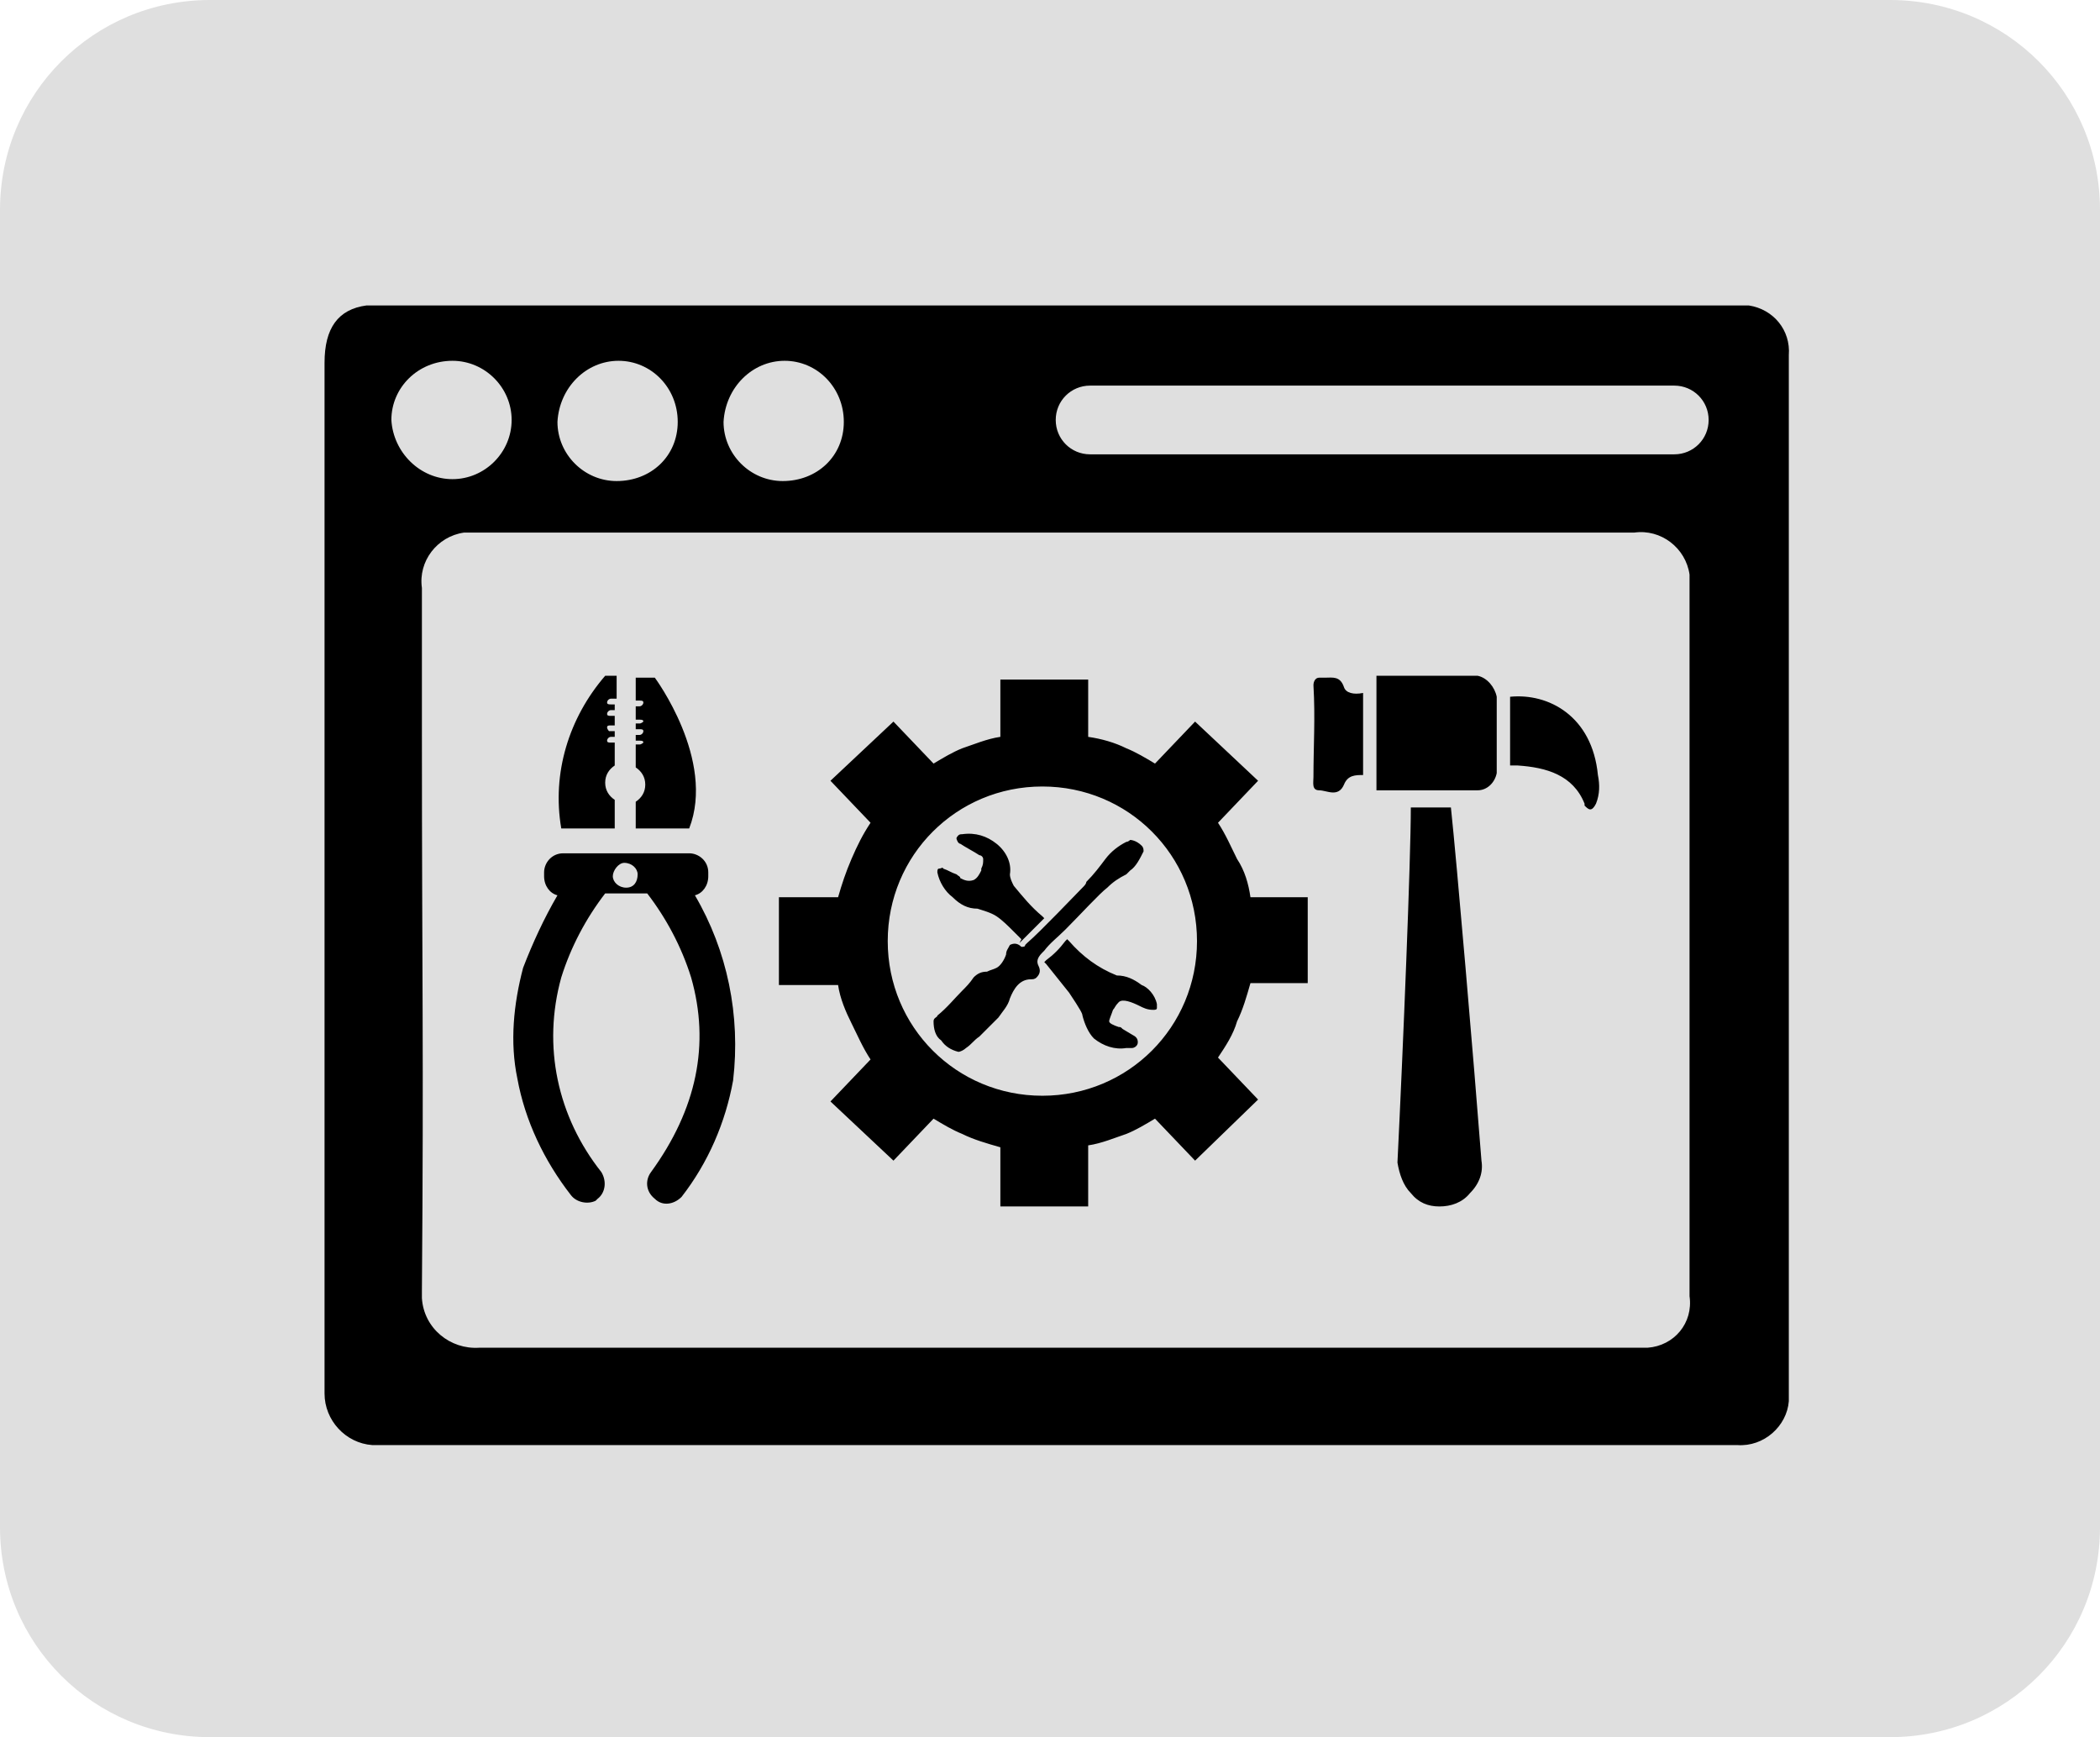 <?xml version="1.0" encoding="utf-8"?>
<!-- Generator: Adobe Illustrator 24.1.2, SVG Export Plug-In . SVG Version: 6.00 Build 0)  -->
<svg version="1.1" id="Capa_1" xmlns="http://www.w3.org/2000/svg" xmlns:xlink="http://www.w3.org/1999/xlink" x="0px" y="0px"
	 viewBox="0 0 110 91" style="enable-background:new 0 0 110 91;" xml:space="preserve">
<style type="text/css">
	.st0{fill:#DFDFDF;}
</style>
<g id="Grupo_1155">
	<path id="Rectángulo_119" class="st0" d="M11,0h88c6.1,0,11,4.9,11,11v69c0,6.1-4.9,11-11,11H11C4.9,91,0,86.1,0,80V11
		C0,4.9,4.9,0,11,0z"/>
	<path id="Trazado_1126" d="M93.7,70.4V18.6c0.1-1.3-0.8-2.4-2.1-2.6H19.2c-1.5,0.2-2.2,1.2-2.2,3v54c0,1.4,1.1,2.6,2.5,2.7H91
		c1.4,0.1,2.6-1,2.7-2.3V73C93.7,72.2,93.7,71.3,93.7,70.4z M41.1,18.9c1.7,0,3.1,1.4,3.1,3.2s-1.4,3.1-3.2,3.1
		c-1.7,0-3.1-1.4-3.1-3.1l0,0C38,20.3,39.4,18.9,41.1,18.9L41.1,18.9z M32.4,18.9c1.7,0,3.1,1.4,3.1,3.2s-1.4,3.1-3.2,3.1
		c-1.7,0-3.1-1.4-3.1-3.1C29.3,20.3,30.7,18.9,32.4,18.9z M20.5,22c0-1.7,1.4-3.1,3.2-3.1c1.7,0,3.1,1.4,3.1,3.1
		c0,1.7-1.4,3.1-3.1,3.1l0,0C22,25.1,20.6,23.7,20.5,22z M88.5,67.9c0.2,1.4-0.8,2.6-2.2,2.7c-0.2,0-0.4,0-0.6,0H25.1
		c-1.5,0.1-2.9-1-3-2.6c0,0,0,0,0,0c0-0.1,0-0.3,0-0.4c0.1-12.7,0-16.4,0-29.1v-7.7c-0.2-1.4,0.8-2.7,2.2-2.9c0,0,0,0,0,0
		c0.2,0,0.4,0,0.7,0h60.6c1.4-0.2,2.7,0.8,2.9,2.2c0,0,0,0,0,0c0,0.2,0,0.5,0,0.7C88.5,46.2,88.5,52.6,88.5,67.9L88.5,67.9z
		 M89.5,22c0,1-0.8,1.8-1.8,1.8H57.1c-1,0-1.8-0.8-1.8-1.8l0,0c0-1,0.8-1.8,1.8-1.8h30.6C88.7,20.2,89.5,21,89.5,22L89.5,22z
		 M71.4,36.3v4.3c-0.4,0-0.8,0-1,0.5c-0.3,0.7-0.9,0.3-1.3,0.3s-0.3-0.4-0.3-0.7c0-1.6,0.1-3.1,0-4.8c0-0.2,0.1-0.4,0.3-0.4
		c0,0,0,0,0,0l0,0h0.3c0.4,0,0.8-0.1,1,0.5C70.5,36.3,70.9,36.4,71.4,36.3L71.4,36.3z M83.7,40.6c0.1,0.5,0.1,1-0.1,1.5
		c-0.1,0.2-0.2,0.3-0.3,0.3c-0.1,0-0.2-0.1-0.3-0.2v-0.1c-0.6-1.5-2-1.9-3.5-2h-0.4v-3.6C81.1,36.3,83.4,37.5,83.7,40.6L83.7,40.6z
		 M78.4,36.5v4c-0.1,0.5-0.5,0.9-1,0.9h-5.3v-6h5.3C77.9,35.5,78.3,36,78.4,36.5L78.4,36.5z M77.6,60.8c0.1,0.6-0.1,1.2-0.6,1.7
		c-0.4,0.5-1,0.7-1.6,0.7c-0.6,0-1.1-0.2-1.5-0.7c-0.4-0.4-0.6-1-0.7-1.6c0.3-6.1,0.7-15.9,0.7-18.6H76
		C76.3,45.1,77.2,55.6,77.6,60.8L77.6,60.8z M36.4,46.9c0.4-0.1,0.7-0.5,0.7-1v-0.2c0-0.6-0.5-1-1-1h-6.6c-0.6,0-1,0.5-1,1v0.2
		c0,0.5,0.3,0.9,0.7,1c-0.7,1.2-1.3,2.5-1.8,3.8c-0.5,1.9-0.7,3.9-0.3,5.8c0.4,2.2,1.4,4.3,2.8,6.1c0.3,0.4,0.9,0.5,1.3,0.3
		c0,0,0.1-0.1,0.1-0.1c0.4-0.3,0.5-0.9,0.2-1.4c-2.3-2.9-3.1-6.6-2.1-10.2c0.5-1.6,1.3-3.1,2.3-4.4h2.2c1,1.3,1.8,2.8,2.3,4.4
		c1,3.5,0.3,6.9-2.1,10.2c-0.3,0.4-0.3,1,0.2,1.4c0.4,0.4,1,0.3,1.4-0.1c0,0,0,0,0,0l0,0c1.4-1.8,2.3-3.9,2.7-6.1
		C38.8,53.2,38.1,49.8,36.4,46.9L36.4,46.9z M32.8,46.5c-0.4,0-0.7-0.3-0.7-0.6s0.3-0.7,0.6-0.7c0.4,0,0.7,0.3,0.7,0.6c0,0,0,0,0,0
		l0,0C33.4,46.2,33.2,46.5,32.8,46.5z M36.1,43.4h-2.8V42c0.3-0.2,0.5-0.5,0.5-0.9c0-0.4-0.2-0.7-0.5-0.9V39h0.2
		c0.1,0,0.2-0.1,0.2-0.1c0,0,0,0,0,0c0-0.1-0.1-0.1-0.2-0.1h-0.2v-0.3h0.2c0.1,0,0.2-0.1,0.2-0.2c0-0.1-0.1-0.1-0.2-0.1h-0.2v-0.3
		h0.2c0.1,0,0.2-0.1,0.2-0.1c0,0,0,0,0,0c0-0.1-0.1-0.1-0.2-0.1h-0.2V37h0.2c0.1,0,0.2-0.1,0.2-0.2c0,0,0,0,0,0
		c0-0.1-0.1-0.1-0.2-0.1l0,0h-0.2v-1.2h1C34.3,35.5,37.5,39.8,36.1,43.4L36.1,43.4z M29.4,43.4c-0.5-2.9,0.4-5.8,2.3-8h0.6v1.2H32
		c-0.1,0-0.2,0.1-0.2,0.2c0,0.1,0.1,0.1,0.2,0.1h0.2v0.3H32c-0.1,0-0.2,0.1-0.2,0.2c0,0,0,0,0,0c0,0.1,0.1,0.1,0.2,0.1h0.2V38H32
		c-0.1,0-0.2,0-0.2,0.1c0,0,0,0,0,0c0,0.1,0.1,0.2,0.1,0.2h0.3v0.1l0,0v0.2H32c-0.1,0-0.2,0.1-0.2,0.2c0,0.1,0.1,0.1,0.2,0.1h0.2
		v1.2c-0.3,0.2-0.5,0.5-0.5,0.9c0,0.4,0.2,0.7,0.5,0.9v1.5L29.4,43.4z M54.6,49.9c-0.3,0.3-0.3,0.5-0.2,0.7c0.1,0.2,0.1,0.4-0.1,0.6
		l0,0c-0.1,0.1-0.2,0.1-0.3,0.1c-0.6,0-0.9,0.5-1.1,1c-0.1,0.4-0.4,0.7-0.6,1l-1,1c-0.3,0.2-0.4,0.4-0.7,0.6
		c-0.1,0.1-0.3,0.2-0.4,0.2l0,0c-0.4-0.1-0.7-0.3-0.9-0.6c-0.3-0.2-0.4-0.6-0.4-1c0-0.2,0.2-0.2,0.2-0.3c0.5-0.4,0.9-0.9,1.3-1.3
		c0.2-0.2,0.4-0.4,0.6-0.7c0.2-0.2,0.4-0.3,0.7-0.3c0.2-0.1,0.3-0.1,0.5-0.2c0.2-0.1,0.4-0.4,0.5-0.7c0-0.2,0.1-0.3,0.2-0.5
		c0.2-0.1,0.4-0.1,0.6,0.1c0.1,0,0.2,0,0.2-0.1l0.1-0.1c0.7-0.6,2.5-2.5,2.9-2.9c0.1-0.1,0.2-0.2,0.2-0.3c0.4-0.4,0.7-0.8,1-1.2
		c0.3-0.4,0.7-0.7,1.1-0.9c0.1,0,0.2-0.1,0.2-0.1s0.3,0,0.6,0.3c0.1,0.1,0.1,0.2,0.1,0.3c-0.2,0.4-0.4,0.8-0.7,1L59,45.8
		c-0.4,0.2-0.7,0.4-1,0.7c-0.4,0.3-1.4,1.4-2.2,2.2c-0.4,0.4-0.8,0.7-1.1,1.1L54.6,49.9z M60.6,52.6L60.6,52.6v0.2
		c0,0.1-0.1,0.1-0.2,0.1c-0.3,0-0.5-0.1-0.7-0.2c-0.4-0.2-0.9-0.4-1.1-0.2s-0.2,0.3-0.3,0.4c-0.1,0.3-0.2,0.5-0.2,0.6
		s0.2,0.2,0.5,0.3c0.1,0,0.1,0,0.2,0.1l0.5,0.3c0.2,0.1,0.3,0.2,0.3,0.4c0,0.2-0.2,0.3-0.3,0.3h-0.3c-0.6,0.1-1.2-0.1-1.7-0.5
		c-0.3-0.3-0.5-0.8-0.6-1.2c0-0.1-0.1-0.3-0.7-1.2c-0.4-0.5-0.8-1-1.2-1.5l-0.1-0.1l0.1-0.1l0,0c0.4-0.3,0.7-0.6,1-1l0.1-0.1
		l0.1,0.1c0.7,0.8,1.5,1.4,2.5,1.8c0.5,0,0.9,0.2,1.3,0.5C60.1,51.7,60.5,52.1,60.6,52.6L60.6,52.6z M49.1,45.7c0-0.1,0-0.2,0.1-0.2
		s0.2-0.1,0.2,0c0.3,0.1,0.4,0.2,0.7,0.3c0.1,0.1,0.2,0.1,0.2,0.2c0.2,0.1,0.4,0.2,0.7,0.1c0.2-0.1,0.3-0.3,0.4-0.5v-0.1
		c0.1-0.2,0.1-0.3,0.1-0.5c0-0.1-0.1-0.2-0.2-0.2l0,0c-0.3-0.2-0.7-0.4-1-0.6c-0.1,0-0.2-0.2-0.2-0.3c0,0,0,0,0,0l0,0
		c0.1-0.2,0.2-0.2,0.3-0.2c0.7-0.1,1.3,0.1,1.8,0.5c0.5,0.4,0.8,1,0.7,1.6c0,0.2,0.1,0.4,0.2,0.6c0.5,0.6,0.9,1.1,1.5,1.6l0.1,0.1
		l-0.1,0.1l-1,1l-0.2,0.2l0.1-0.2l-0.4-0.4c-0.3-0.3-0.6-0.6-0.9-0.8c-0.3-0.2-0.7-0.3-1-0.4c-0.5,0-0.9-0.2-1.3-0.6
		C49.5,46.7,49.2,46.2,49.1,45.7L49.1,45.7z M64.8,45c-0.3-0.6-0.6-1.3-1-1.9l2.1-2.2l-3.3-3.1L60.5,40c-0.5-0.3-1-0.6-1.5-0.8
		c-0.6-0.3-1.3-0.5-2-0.6v-3h-4.6v3c-0.7,0.1-1.4,0.4-2,0.6c-0.5,0.2-1,0.5-1.5,0.8l-2.1-2.2l-3.3,3.1l2.1,2.2
		c-0.4,0.6-0.7,1.2-1,1.9c-0.3,0.7-0.5,1.3-0.7,2h-3.1v4.6h3.1c0.1,0.7,0.4,1.4,0.7,2c0.3,0.6,0.6,1.3,1,1.9l-2.1,2.2l3.3,3.1
		l2.1-2.2c0.5,0.3,1,0.6,1.5,0.8c0.6,0.3,1.3,0.5,2,0.7v3.1H57V60c0.7-0.1,1.4-0.4,2-0.6c0.5-0.2,1-0.5,1.5-0.8l2.1,2.2l3.3-3.2
		l-2.1-2.2c0.4-0.6,0.8-1.2,1-1.9c0.3-0.6,0.5-1.3,0.7-2h3V47h-3C65.4,46.3,65.2,45.6,64.8,45L64.8,45z M54.6,57.4
		c-4.5,0-8.1-3.6-8.1-8.1c0-4.5,3.6-8.1,8.1-8.1c4.5,0,8.1,3.6,8.1,8.1C62.7,53.8,59.1,57.4,54.6,57.4
		C54.7,57.4,54.6,57.4,54.6,57.4L54.6,57.4z"/>
</g>
</svg>
